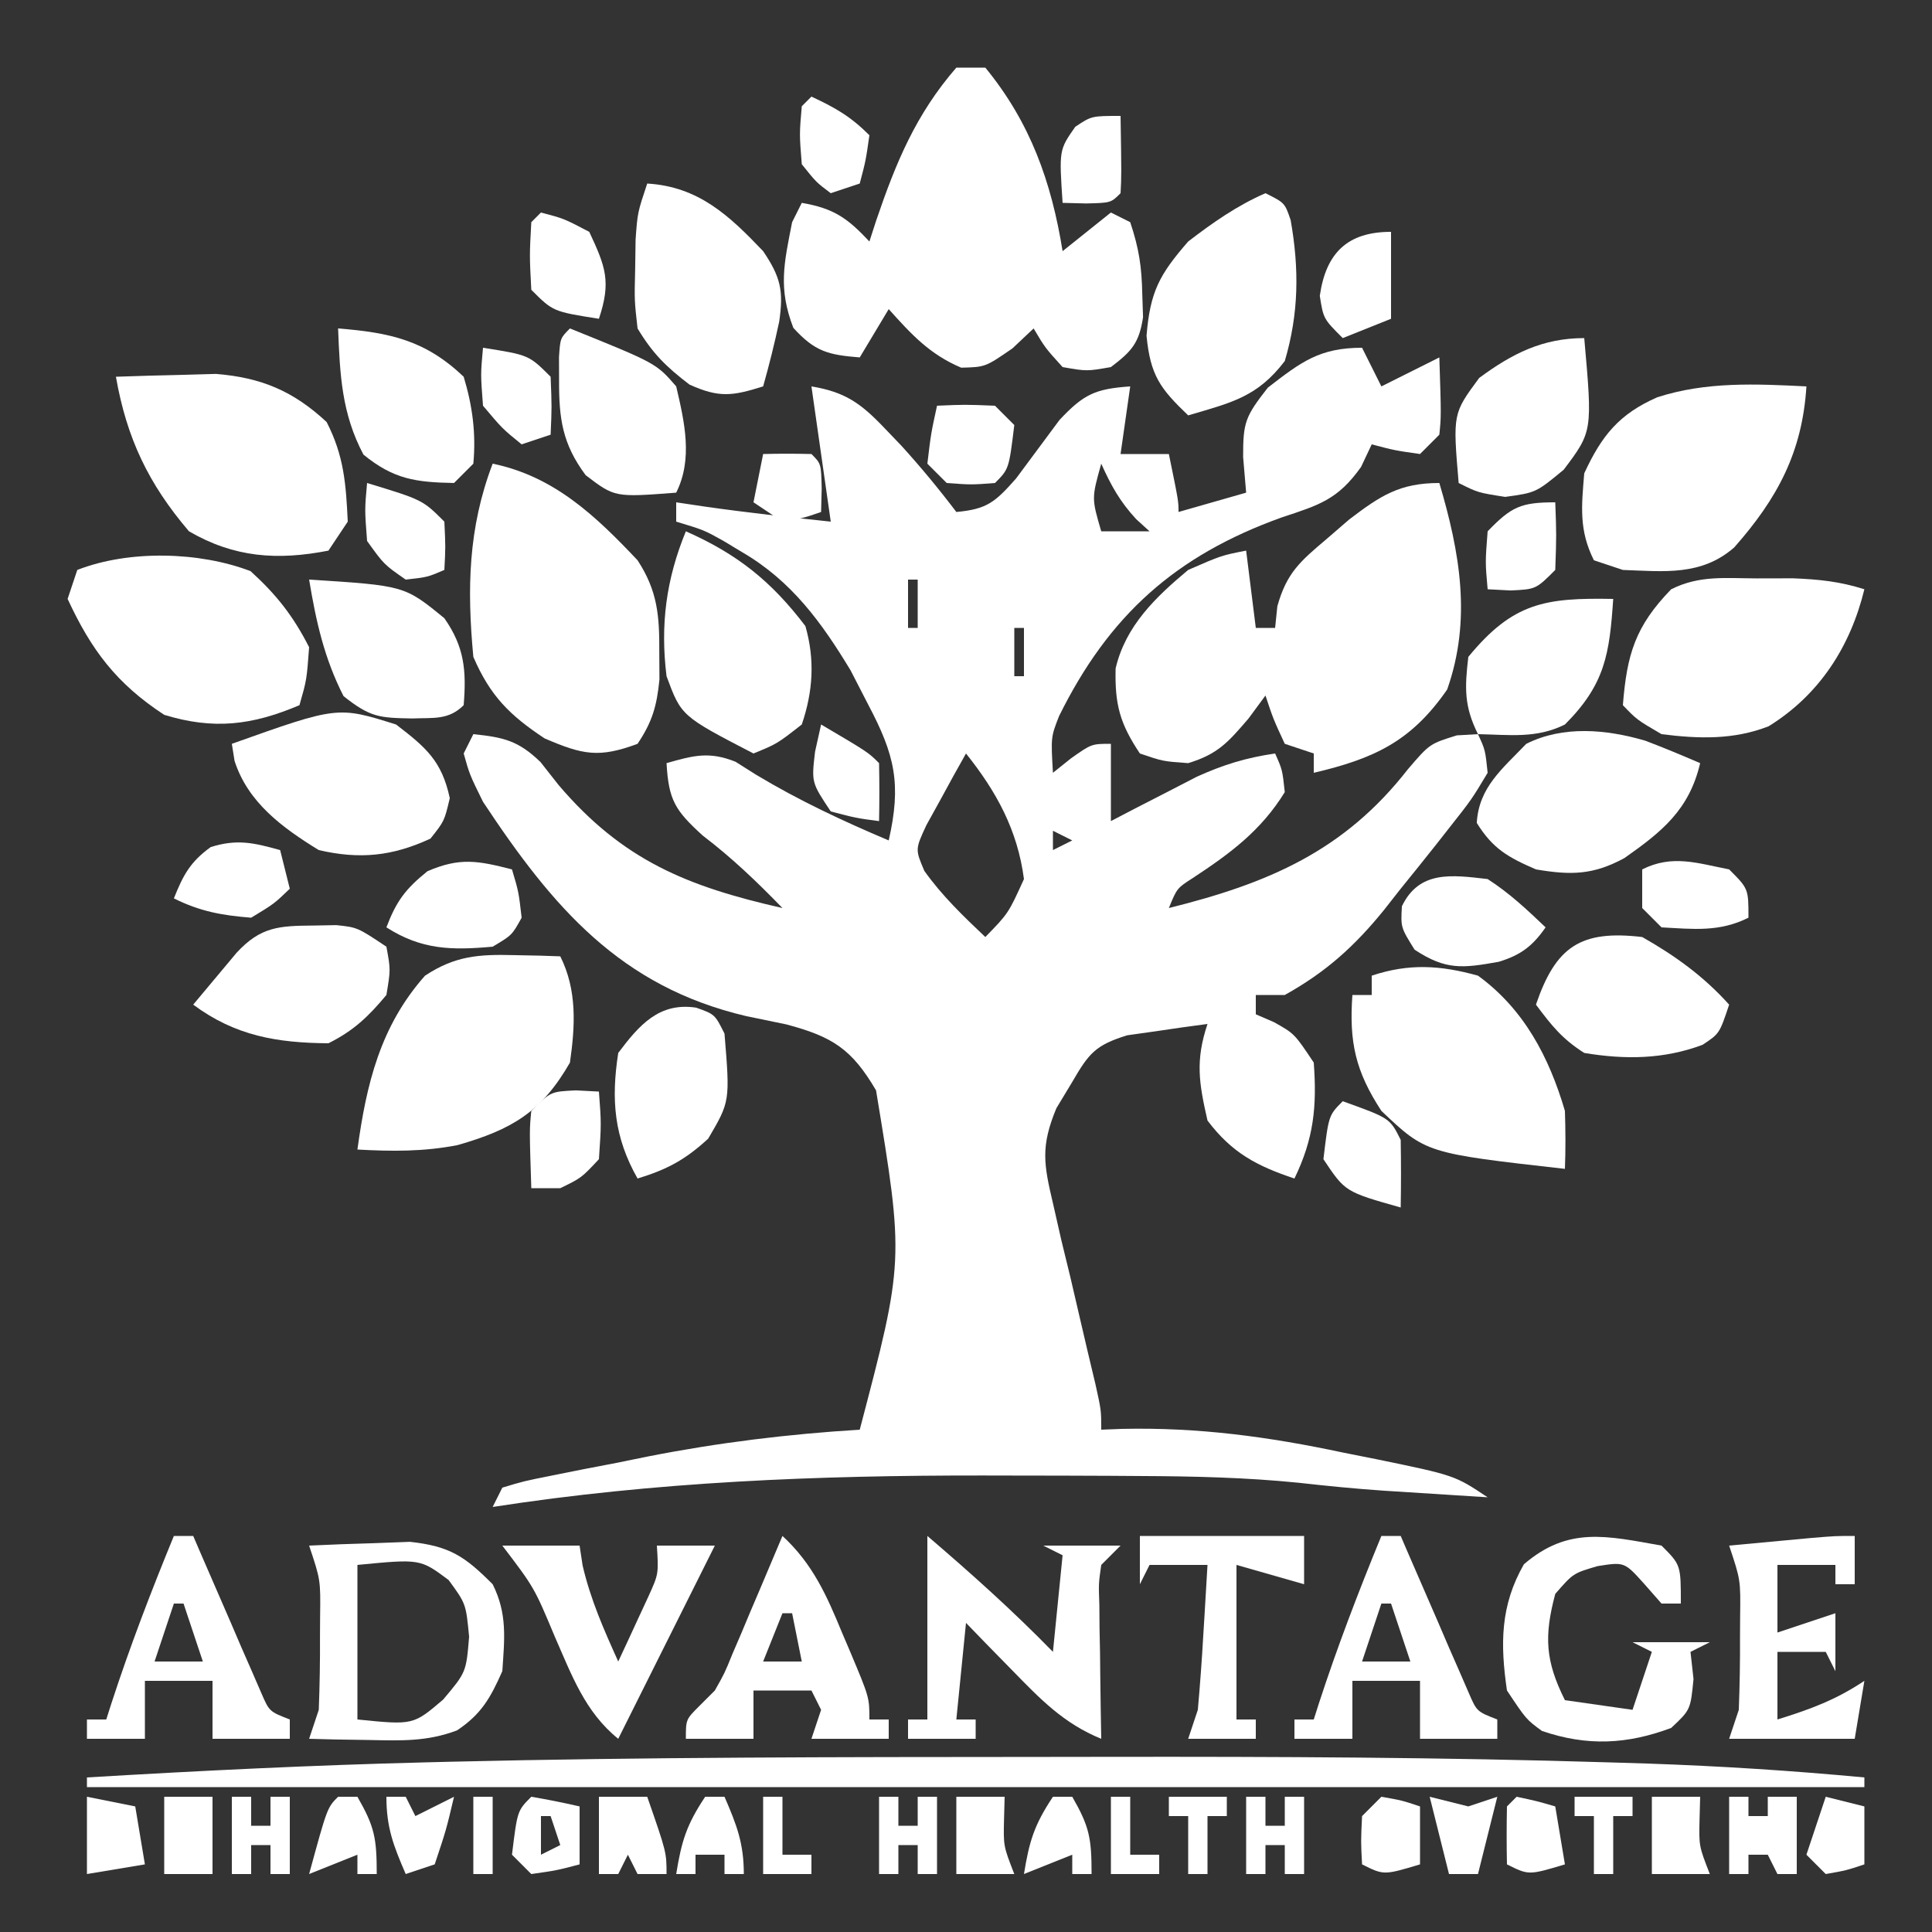 <?xml version="1.0" encoding="UTF-8"?>
<svg version="1.1" xmlns="http://www.w3.org/2000/svg" width="200" height="200">
<rect width="100%" height="100%" fill="#333333" stroke="none"/>
<path d="M0 0 C0.99 1.98 0.99 1.98 2 4 C3.98 3.01 5.96 2.02 8 1 C8.195 7.055 8.195 7.055 8 9 C7.34 9.66 6.68 10.32 6 11 C3.375 10.625 3.375 10.625 1 10 C0.635 10.772 0.27 11.544 -0.105 12.34 C-2.51 15.717 -4.413 16.272 -8.312 17.562 C-19.282 21.498 -26.206 27.68 -31.371 38.141 C-32.214 40.304 -32.214 40.304 -32 44 C-31.381 43.505 -30.762 43.01 -30.125 42.5 C-28 41 -28 41 -26 41 C-26 43.64 -26 46.28 -26 49 C-24.788 48.368 -24.788 48.368 -23.551 47.723 C-22.482 47.175 -21.414 46.627 -20.312 46.062 C-18.729 45.245 -18.729 45.245 -17.113 44.41 C-14.338 43.153 -11.997 42.439 -9 42 C-8.25 43.688 -8.25 43.688 -8 46 C-10.459 49.995 -13.664 52.357 -17.512 54.887 C-19.16 55.946 -19.16 55.946 -20 58 C-9.729 55.444 -1.863 52.116 4.75 43.625 C7 41 7 41 9.812 40.125 C10.534 40.084 11.256 40.042 12 40 C12.754 41.637 12.754 41.637 13 44 C11.34 46.77 11.34 46.77 8.938 49.812 C8.313 50.608 8.313 50.608 7.677 51.42 C6.464 52.957 5.232 54.479 4 56 C3.43 56.726 2.86 57.451 2.273 58.199 C-0.776 61.958 -3.755 64.642 -8 67 C-8.99 67 -9.98 67 -11 67 C-11 67.66 -11 68.32 -11 69 C-10.381 69.268 -9.762 69.536 -9.125 69.812 C-7 71 -7 71 -5 74 C-4.662 78.56 -5.002 81.878 -7 86 C-10.93 84.69 -13.478 83.333 -16 80 C-16.888 76.106 -17.269 73.806 -16 70 C-17.774 70.229 -19.544 70.484 -21.312 70.75 C-22.792 70.959 -22.792 70.959 -24.301 71.172 C-27.601 72.184 -28.288 73.048 -30 76 C-30.544 76.9 -31.087 77.801 -31.647 78.729 C-33.287 82.693 -32.959 84.505 -31.98 88.641 C-31.56 90.493 -31.56 90.493 -31.131 92.383 C-30.664 94.297 -30.664 94.297 -30.188 96.25 C-29.883 97.554 -29.58 98.859 -29.279 100.164 C-28.729 102.544 -28.17 104.923 -27.598 107.298 C-27 110 -27 110 -27 112 C-25.928 111.959 -25.928 111.959 -24.834 111.917 C-16.913 111.746 -9.671 112.729 -1.938 114.375 C-0.824 114.597 0.289 114.818 1.436 115.047 C9.589 116.726 9.589 116.726 13 119 C10.708 118.856 8.417 118.71 6.125 118.562 C4.211 118.441 4.211 118.441 2.258 118.316 C-0.7 118.115 -3.637 117.823 -6.583 117.493 C-12.038 116.944 -17.45 116.822 -22.93 116.797 C-23.951 116.79 -24.972 116.783 -26.025 116.776 C-29.308 116.759 -32.592 116.753 -35.875 116.75 C-37.546 116.746 -37.546 116.746 -39.25 116.743 C-56.357 116.729 -73.075 117.377 -90 120 C-89.505 119.01 -89.505 119.01 -89 118 C-86.782 117.33 -86.782 117.33 -83.855 116.746 C-82.25 116.424 -82.25 116.424 -80.611 116.096 C-78.917 115.77 -78.917 115.77 -77.188 115.438 C-76.1 115.216 -75.013 114.995 -73.893 114.768 C-66.609 113.335 -59.408 112.456 -52 112 C-47.403 94.499 -47.403 94.499 -50.312 76.875 C-52.814 72.613 -54.799 71.318 -59.609 70.043 C-60.989 69.756 -62.369 69.471 -63.75 69.188 C-76.764 66.136 -83.768 57.941 -91 47 C-92.383 44.191 -92.383 44.191 -93 42 C-92.67 41.34 -92.34 40.68 -92 40 C-88.863 40.325 -87.345 40.667 -85.043 42.891 C-84.431 43.669 -83.818 44.448 -83.188 45.25 C-76.555 53.046 -69.887 55.764 -60 58 C-62.644 55.278 -65.23 52.798 -68.25 50.5 C-71.137 47.875 -71.782 46.812 -72 43 C-69.216 42.207 -67.593 41.763 -64.859 42.855 C-64.163 43.295 -63.467 43.735 -62.75 44.188 C-58.309 46.86 -53.769 48.982 -49 51 C-47.676 45.174 -48.348 42.184 -51.125 36.938 C-51.726 35.771 -52.326 34.604 -52.945 33.402 C-55.937 28.449 -59.041 24.168 -64.125 21.188 C-64.788 20.789 -65.45 20.391 -66.133 19.98 C-68.133 18.866 -68.133 18.866 -71 18 C-71 17.34 -71 16.68 -71 16 C-70.031 16.144 -69.061 16.289 -68.062 16.438 C-63.719 17.06 -59.362 17.535 -55 18 C-55.144 16.989 -55.289 15.979 -55.438 14.938 C-55.958 11.292 -56.479 7.646 -57 4 C-53.531 4.578 -51.913 5.727 -49.5 8.25 C-48.901 8.875 -48.301 9.5 -47.684 10.145 C-45.681 12.351 -43.799 14.625 -42 17 C-38.817 16.711 -37.982 15.979 -35.816 13.531 C-34.315 11.512 -32.815 9.491 -31.316 7.469 C-28.798 4.785 -27.604 4.254 -24 4 C-24.33 6.31 -24.66 8.62 -25 11 C-23.35 11 -21.7 11 -20 11 C-19 15.875 -19 15.875 -19 17 C-16.69 16.34 -14.38 15.68 -12 15 C-12.103 13.783 -12.206 12.566 -12.312 11.312 C-12.319 7.721 -12.103 7.132 -9.75 4.125 C-6.295 1.455 -4.395 0 0 0 Z M-27 12 C-28.002 15.583 -28.002 15.583 -27 19 C-25.35 19 -23.7 19 -22 19 C-22.454 18.587 -22.907 18.175 -23.375 17.75 C-25.06 15.936 -25.993 14.247 -27 12 Z M-49 17 C-48 19 -48 19 -48 19 Z M-48 20 C-47 23 -47 23 -47 23 Z M-47 24 C-47 25.65 -47 27.3 -47 29 C-46.67 29 -46.34 29 -46 29 C-46 27.35 -46 25.7 -46 24 C-46.33 24 -46.66 24 -47 24 Z M-36 29 C-36 30.65 -36 32.3 -36 34 C-35.67 34 -35.34 34 -35 34 C-35 32.35 -35 30.7 -35 29 C-35.33 29 -35.66 29 -36 29 Z M-47 37 C-46 40 -46 40 -46 40 Z M-41 42 C-41.894 43.573 -42.765 45.159 -43.625 46.75 C-44.356 48.073 -44.356 48.073 -45.102 49.422 C-46.262 51.923 -46.262 51.923 -45.312 54.156 C-43.48 56.731 -41.289 58.831 -39 61 C-36.615 58.553 -36.615 58.553 -35 55 C-35.667 49.921 -37.838 45.959 -41 42 Z M-32 50 C-32 50.66 -32 51.32 -32 52 C-31.34 51.67 -30.68 51.34 -30 51 C-30.66 50.67 -31.32 50.34 -32 50 Z M-37 67 C-36 69 -36 69 -36 69 Z M-36 71 C-35 73 -35 73 -35 73 Z M-35 75 C-34 77 -34 77 -34 77 Z " fill="#FFFFFF" transform="translate(141,36)"/>
<path d="M0 0 C2.133 7.198 3.36 14.136 0.812 21.375 C-2.928 26.792 -6.818 28.545 -13 30 C-13 29.34 -13 28.68 -13 28 C-13.99 27.67 -14.98 27.34 -16 27 C-17.188 24.438 -17.188 24.438 -18 22 C-18.578 22.784 -19.155 23.567 -19.75 24.375 C-21.869 26.847 -22.932 28.07 -26 29 C-28.625 28.812 -28.625 28.812 -31 28 C-33.078 24.884 -33.601 22.927 -33.512 19.199 C-32.489 14.805 -29.383 11.822 -26 9 C-22.562 7.5 -22.562 7.5 -20 7 C-19.67 9.64 -19.34 12.28 -19 15 C-18.34 15 -17.68 15 -17 15 C-16.924 14.261 -16.848 13.523 -16.77 12.762 C-15.804 9.298 -14.411 8.117 -11.688 5.812 C-10.908 5.138 -10.128 4.464 -9.324 3.77 C-6.089 1.307 -4.105 0 0 0 Z M-12 24 C-11 26 -11 26 -11 26 Z " fill="#FFFFFF" transform="translate(149,50)"/>
<path d="M0 0 C0.99 0 1.98 0 3 0 C7.666 5.687 9.845 11.839 11 19 C12.65 17.68 14.3 16.36 16 15 C16.66 15.33 17.32 15.66 18 16 C18.92 18.76 19.193 20.634 19.25 23.5 C19.276 24.273 19.302 25.047 19.328 25.844 C18.919 28.532 18.14 29.374 16 31 C13.5 31.438 13.5 31.438 11 31 C9.188 29 9.188 29 8 27 C6.917 28.021 6.917 28.021 5.812 29.062 C3 31 3 31 0.5 31.062 C-2.767 29.674 -4.649 27.62 -7 25 C-8.485 27.475 -8.485 27.475 -10 30 C-13.269 29.735 -14.634 29.402 -16.875 26.938 C-18.45 22.826 -17.847 20.308 -17 16 C-16.67 15.34 -16.34 14.68 -16 14 C-12.683 14.572 -11.274 15.57 -9 18 C-8.769 17.287 -8.539 16.574 -8.301 15.84 C-6.245 9.802 -4.198 4.844 0 0 Z " fill="#FFFFFF" transform="translate(99,7)"/>
<path d="M0 0 C6.345 1.302 10.667 5.407 15 10 C17.075 13.177 17.271 15.738 17.25 19.5 C17.255 20.438 17.26 21.377 17.266 22.344 C16.991 25.087 16.53 26.718 15 29 C10.999 30.489 9.315 30.136 5.375 28.438 C1.776 26.051 -0.25 24.06 -2 20 C-2.662 12.945 -2.54 6.664 0 0 Z " fill="#FFFFFF" transform="translate(51,48)"/>
<path d="M0 0 C-0.424 6.791 -2.984 11.585 -7.477 16.672 C-10.88 19.639 -14.727 19.153 -19 19 C-19.99 18.67 -20.98 18.34 -22 18 C-23.555 14.89 -23.286 12.437 -23 9 C-21.183 5.064 -19.37 2.853 -15.438 1.125 C-10.38 -0.51 -5.254 -0.261 0 0 Z " fill="#FFFFFF" transform="translate(187,40)"/>
<path d="M0 0 C4.755 3.458 7.361 8.423 9 14 C9.064 15.999 9.078 18.002 9 20 C-5.378 18.379 -5.378 18.379 -10 14 C-12.684 9.884 -13.349 6.881 -13 2 C-12.34 2 -11.68 2 -11 2 C-11 1.34 -11 0.68 -11 0 C-7.133 -1.289 -3.873 -1.078 0 0 Z " fill="#FFFFFF" transform="translate(153,101)"/>
<path d="M0 0 C0.892 0.018 1.784 0.036 2.703 0.055 C3.716 0.089 3.716 0.089 4.75 0.125 C6.501 3.626 6.297 7.304 5.75 11.125 C2.802 16.259 -0.258 18.052 -5.891 19.668 C-9.425 20.353 -12.659 20.321 -16.25 20.125 C-15.32 13.35 -13.892 7.357 -9.25 2.125 C-6.136 0.071 -3.684 -0.097 0 0 Z " fill="#FFFFFF" transform="translate(53.25,98.875)"/>
<path d="M0 0 C2.208 -0.082 4.416 -0.139 6.625 -0.188 C7.855 -0.222 9.085 -0.257 10.352 -0.293 C15.039 0.083 18.365 1.478 21.812 4.688 C23.605 8.178 23.813 11.068 24 15 C23.01 16.485 23.01 16.485 22 18 C16.699 19.039 12.228 18.714 7.562 16 C3.364 11.084 1.115 6.361 0 0 Z " fill="#FFFFFF" transform="translate(12,39)"/>
<path d="M0 0 C2.684 2.44 4.41 4.633 6.062 7.875 C5.812 11.25 5.812 11.25 5.062 13.875 C0.132 15.97 -3.839 16.435 -8.938 14.875 C-13.893 11.635 -16.497 8.147 -18.938 2.875 C-18.608 1.885 -18.277 0.895 -17.938 -0.125 C-12.577 -2.216 -5.291 -2.026 0 0 Z " fill="#FFFFFF" transform="translate(25.938,59.125)"/>
<path d="M0 0 C1.235 -0.003 2.47 -0.005 3.742 -0.008 C6.433 0.098 8.581 0.32 11.125 1.125 C9.677 7.064 6.466 12.059 1.211 15.309 C-2.417 16.728 -6.045 16.61 -9.875 16.125 C-12.438 14.625 -12.438 14.625 -13.875 13.125 C-13.461 7.851 -12.585 4.948 -8.875 1.125 C-5.931 -0.347 -3.275 -0.007 0 0 Z " fill="#FFFFFF" transform="translate(181.875,59.875)"/>
<path d="M0 0 C2.602 -0.002 5.205 -0.006 7.807 -0.01 C25.121 -0.034 42.423 0.034 59.73 0.568 C61.641 0.626 61.641 0.626 63.591 0.686 C71.091 0.944 78.546 1.422 86.019 2.123 C86.019 2.453 86.019 2.783 86.019 3.123 C25.299 3.123 -35.421 3.123 -97.981 3.123 C-97.981 2.793 -97.981 2.463 -97.981 2.123 C-86.276 1.425 -74.579 0.851 -62.856 0.56 C-61.61 0.529 -61.61 0.529 -60.338 0.497 C-40.228 0.019 -20.114 0.012 0 0 Z " fill="#FFFFFF" transform="translate(106.981,181.877)"/>
<path d="M0 0 C2 1 2 1 2.609 2.789 C3.501 7.837 3.459 12.449 2 17.375 C-0.848 21.113 -3.534 21.682 -8 23 C-10.897 20.229 -11.917 18.864 -12.312 14.75 C-11.932 10.19 -10.994 8.444 -8 5 C-5.474 3.058 -2.928 1.274 0 0 Z " fill="#FFFFFF" transform="translate(131,20)"/>
<path d="M0 0 C5.315 0.322 8.474 3.302 12 7 C13.822 9.696 14.131 11.109 13.66 14.312 C13.177 16.568 12.628 18.781 12 21 C8.835 21.995 7.449 22.203 4.375 20.812 C1.951 18.962 0.571 17.603 -1 15 C-1.328 12.09 -1.328 12.09 -1.25 8.938 C-1.235 7.895 -1.219 6.852 -1.203 5.777 C-1 3 -1 3 0 0 Z " fill="#FFFFFF" transform="translate(67,19)"/>
<path d="M0 0 C5.321 2.351 8.861 5.18 12.375 9.812 C13.372 13.304 13.168 16.562 12 20 C9.438 22 9.438 22 7 23 C-0.474 19.125 -0.474 19.125 -2 15 C-2.658 9.677 -2.042 4.977 0 0 Z " fill="#FFFFFF" transform="translate(71,55)"/>
<path d="M0 0 C1.919 0.724 3.81 1.52 5.695 2.328 C4.558 7.161 1.754 9.413 -2.148 12.156 C-5.39 13.918 -7.705 13.939 -11.305 13.328 C-14.197 12.071 -15.765 11.197 -17.43 8.516 C-17.218 4.818 -14.77 2.909 -12.305 0.328 C-8.471 -1.589 -4.024 -1.173 0 0 Z " fill="#FFFFFF" transform="translate(170.305,76.672)"/>
<path d="M0 0 C3.097 2.372 4.737 3.774 5.562 7.625 C5 10 5 10 3.562 11.812 C-0.372 13.636 -3.759 13.984 -8 13 C-11.763 10.689 -15.331 8.079 -16.719 3.766 C-16.812 3.183 -16.904 2.6 -17 2 C-6.052 -1.899 -6.052 -1.899 0 0 Z " fill="#FFFFFF" transform="translate(41,75)"/>
<path d="M0 0 C4.616 3.956 8.802 7.699 13 12 C13.33 8.7 13.66 5.4 14 2 C13.34 1.67 12.68 1.34 12 1 C14.64 1 17.28 1 20 1 C19.34 1.66 18.68 2.32 18 3 C17.723 4.937 17.723 4.937 17.805 7.133 C17.811 7.938 17.818 8.744 17.824 9.574 C17.841 10.416 17.858 11.258 17.875 12.125 C17.884 12.974 17.893 13.824 17.902 14.699 C17.926 16.8 17.962 18.9 18 21 C14.097 19.413 11.665 16.866 8.75 13.875 C7.858 12.965 6.966 12.055 6.047 11.117 C5.371 10.419 4.696 9.72 4 9 C3.67 12.3 3.34 15.6 3 19 C3.66 19 4.32 19 5 19 C5 19.66 5 20.32 5 21 C2.69 21 0.38 21 -2 21 C-2 20.34 -2 19.68 -2 19 C-1.34 19 -0.68 19 0 19 C0 12.73 0 6.46 0 0 Z " fill="#FFFFFF" transform="translate(96,159)"/>
<path d="M0 0 C2.228 -0.109 4.458 -0.186 6.688 -0.25 C7.929 -0.296 9.17 -0.343 10.449 -0.391 C14.57 0.063 16.108 1.103 19 4 C20.532 7.064 20.229 9.617 20 13 C18.768 15.771 17.84 17.438 15.312 19.129 C12.209 20.298 9.555 20.191 6.25 20.125 C5.08 20.107 3.909 20.089 2.703 20.07 C1.811 20.047 0.919 20.024 0 20 C0.495 18.515 0.495 18.515 1 17 C1.096 14.467 1.139 11.969 1.125 9.438 C1.129 8.752 1.133 8.067 1.137 7.361 C1.187 3.554 1.187 3.554 0 0 Z M5 2 C5 7.28 5 12.56 5 18 C10.777 18.583 10.777 18.583 13.875 15.938 C16.258 13.11 16.258 13.11 16.562 9.438 C16.235 6.013 16.235 6.013 14.438 3.562 C11.5 1.37 11.5 1.37 5 2 Z " fill="#FFFFFF" transform="translate(32,160)"/>
<path d="M0 0 C3.434 1.952 6.355 4.061 9 7 C8 10 8 10 6.246 11.16 C2.221 12.665 -1.783 12.702 -6 12 C-8.285 10.546 -9.347 9.204 -11 7 C-8.945 0.994 -6.39 -0.752 0 0 Z " fill="#FFFFFF" transform="translate(170,97)"/>
<path d="M0 0 C0.782 -0.014 1.565 -0.028 2.371 -0.043 C4.562 0.188 4.562 0.188 7.562 2.188 C8 4.562 8 4.562 7.562 7.188 C5.692 9.432 4.174 10.882 1.562 12.188 C-3.766 12.146 -8.076 11.424 -12.438 8.188 C-11.483 7.038 -10.524 5.893 -9.562 4.75 C-9.029 4.112 -8.495 3.474 -7.945 2.816 C-5.444 0.114 -3.552 0.029 0 0 Z " fill="#FFFFFF" transform="translate(32.438,95.812)"/>
<path d="M0 0 C2 2 2 2 2 6 C1.34 6 0.68 6 0 6 C-0.598 5.319 -1.196 4.639 -1.812 3.938 C-3.841 1.686 -3.841 1.686 -6.625 2.125 C-9.144 2.865 -9.144 2.865 -11 5 C-12.169 9.383 -12.029 11.942 -10 16 C-7.69 16.33 -5.38 16.66 -3 17 C-2.34 15.02 -1.68 13.04 -1 11 C-1.66 10.67 -2.32 10.34 -3 10 C-0.36 10 2.28 10 5 10 C4.01 10.495 4.01 10.495 3 11 C3.103 11.928 3.206 12.856 3.312 13.812 C3 17 3 17 1 18.875 C-3.541 20.578 -7.692 20.79 -12.375 19.188 C-14 18 -14 18 -16 15 C-16.703 10.175 -16.689 6.206 -14.25 1.938 C-9.67 -2.006 -5.688 -1.009 0 0 Z " fill="#FFFFFF" transform="translate(172,160)"/>
<path d="M0 0 C9.874 0.624 9.874 0.624 14 4 C16.082 6.974 16.291 9.415 16 13 C14.431 14.569 12.859 14.283 10.688 14.375 C7.261 14.315 6.326 14.259 3.562 12.062 C1.564 8.144 0.715 4.318 0 0 Z " fill="#FFFFFF" transform="translate(32,60)"/>
<path d="M0 0 C5.377 0.43 9.033 1.222 13 5 C13.91 8.008 14.29 10.866 14 14 C13.34 14.66 12.68 15.32 12 16 C8.016 15.926 5.743 15.606 2.625 13.062 C0.366 8.806 0.185 4.761 0 0 Z " fill="#FFFFFF" transform="translate(35,34)"/>
<path d="M0 0 C8.923 3.604 8.923 3.604 11 6 C11.867 9.707 12.744 13.512 11 17 C4.641 17.489 4.641 17.489 1.625 15.188 C-0.795 11.93 -1.138 9.319 -1.125 5.375 C-1.128 4.578 -1.13 3.782 -1.133 2.961 C-1 1 -1 1 0 0 Z " fill="#FFFFFF" transform="translate(59,34)"/>
<path d="M0 0 C-0.385 5.673 -0.823 8.823 -5 13 C-7.957 14.478 -10.742 14.06 -14 14 C-15.444 11.111 -15.377 9.204 -15 6 C-10.38 0.381 -7.062 -0.133 0 0 Z " fill="#FFFFFF" transform="translate(167,62)"/>
<path d="M0 0 C0.859 9.659 0.859 9.659 -2.125 13.625 C-5 16 -5 16 -8.188 16.438 C-11 16 -11 16 -13 15 C-13.608 7.823 -13.608 7.823 -10.875 4.125 C-7.466 1.605 -4.304 0 0 0 Z " fill="#FFFFFF" transform="translate(164,35)"/>
<path d="M0 0 C3.145 2.909 4.578 6.156 6.188 10.062 C6.46 10.7 6.733 11.337 7.014 11.994 C9 16.719 9 16.719 9 19 C9.66 19 10.32 19 11 19 C11 19.66 11 20.32 11 21 C8.36 21 5.72 21 3 21 C3.33 20.01 3.66 19.02 4 18 C3.67 17.34 3.34 16.68 3 16 C1.02 16 -0.96 16 -3 16 C-3 17.65 -3 19.3 -3 21 C-5.31 21 -7.62 21 -10 21 C-10 19 -10 19 -8.614 17.612 C-8.081 17.08 -7.549 16.548 -7 16 C-5.979 14.191 -5.979 14.191 -5.176 12.207 C-4.717 11.139 -4.717 11.139 -4.248 10.049 C-3.939 9.311 -3.631 8.573 -3.312 7.812 C-2.992 7.063 -2.672 6.313 -2.342 5.541 C-1.555 3.697 -0.777 1.849 0 0 Z M0 8 C-0.66 9.65 -1.32 11.3 -2 13 C-0.68 13 0.64 13 2 13 C1.67 11.35 1.34 9.7 1 8 C0.67 8 0.34 8 0 8 Z " fill="#FFFFFF" transform="translate(81,159)"/>
<path d="M0 0 C0.66 0 1.32 0 2 0 C2.232 0.54 2.464 1.08 2.703 1.636 C3.753 4.073 4.814 6.505 5.875 8.938 C6.24 9.788 6.605 10.638 6.98 11.514 C7.335 12.323 7.689 13.131 8.055 13.965 C8.379 14.714 8.704 15.463 9.039 16.234 C9.878 18.177 9.878 18.177 12 19 C12 19.66 12 20.32 12 21 C9.36 21 6.72 21 4 21 C4 19.02 4 17.04 4 15 C1.69 15 -0.62 15 -3 15 C-3 16.98 -3 18.96 -3 21 C-4.98 21 -6.96 21 -9 21 C-9 20.34 -9 19.68 -9 19 C-8.34 19 -7.68 19 -7 19 C-6.83 18.466 -6.66 17.933 -6.484 17.383 C-4.565 11.483 -2.359 5.737 0 0 Z M0 7 C-0.66 8.98 -1.32 10.96 -2 13 C-0.35 13 1.3 13 3 13 C2.34 11.02 1.68 9.04 1 7 C0.67 7 0.34 7 0 7 Z " fill="#FFFFFF" transform="translate(143,159)"/>
<path d="M0 0 C0.66 0 1.32 0 2 0 C2.232 0.54 2.464 1.08 2.703 1.636 C3.753 4.073 4.814 6.505 5.875 8.938 C6.24 9.788 6.605 10.638 6.98 11.514 C7.335 12.323 7.689 13.131 8.055 13.965 C8.379 14.714 8.704 15.463 9.039 16.234 C9.878 18.177 9.878 18.177 12 19 C12 19.66 12 20.32 12 21 C9.36 21 6.72 21 4 21 C4 19.02 4 17.04 4 15 C1.69 15 -0.62 15 -3 15 C-3 16.98 -3 18.96 -3 21 C-4.98 21 -6.96 21 -9 21 C-9 20.34 -9 19.68 -9 19 C-8.34 19 -7.68 19 -7 19 C-6.83 18.466 -6.66 17.933 -6.484 17.383 C-4.565 11.483 -2.359 5.737 0 0 Z M0 7 C-0.66 8.98 -1.32 10.96 -2 13 C-0.35 13 1.3 13 3 13 C2.34 11.02 1.68 9.04 1 7 C0.67 7 0.34 7 0 7 Z " fill="#FFFFFF" transform="translate(18,159)"/>
<path d="M0 0 C1.938 0.688 1.938 0.688 2.938 2.688 C3.513 9.707 3.513 9.707 1.25 13.562 C-1.128 15.748 -2.994 16.75 -6.062 17.688 C-8.498 13.4 -8.811 9.533 -8.062 4.688 C-5.885 1.785 -3.811 -0.577 0 0 Z " fill="#FFFFFF" transform="translate(72.062,104.312)"/>
<path d="M0 0 C0 1.65 0 3.3 0 5 C-0.66 5 -1.32 5 -2 5 C-2 4.34 -2 3.68 -2 3 C-3.98 3 -5.96 3 -8 3 C-8 5.31 -8 7.62 -8 10 C-6.02 9.34 -4.04 8.68 -2 8 C-2 9.98 -2 11.96 -2 14 C-2.33 13.34 -2.66 12.68 -3 12 C-4.65 12 -6.3 12 -8 12 C-8 14.31 -8 16.62 -8 19 C-4.597 17.941 -1.986 16.991 1 15 C0.67 16.98 0.34 18.96 0 21 C-4.29 21 -8.58 21 -13 21 C-12.505 19.515 -12.505 19.515 -12 18 C-11.904 15.467 -11.861 12.969 -11.875 10.438 C-11.871 9.752 -11.867 9.067 -11.863 8.361 C-11.813 4.554 -11.813 4.554 -13 1 C-11.208 0.832 -9.417 0.666 -7.625 0.5 C-6.627 0.407 -5.63 0.314 -4.602 0.219 C-2 0 -2 0 0 0 Z " fill="#FFFFFF" transform="translate(192,159)"/>
<path d="M0 0 C2.64 0 5.28 0 8 0 C8.103 0.681 8.206 1.361 8.312 2.062 C9.147 5.629 10.495 8.662 12 12 C12.674 10.566 13.339 9.127 14 7.688 C14.371 6.887 14.742 6.086 15.125 5.262 C16.18 2.938 16.18 2.938 16 0 C17.98 0 19.96 0 22 0 C18.667 6.667 15.333 13.333 12 20 C8.562 17.235 7.167 13.369 5.438 9.438 C3.309 4.346 3.309 4.346 0 0 Z " fill="#FFFFFF" transform="translate(52,160)"/>
<path d="M0 0 C5.61 0 11.22 0 17 0 C17 1.65 17 3.3 17 5 C14.69 4.34 12.38 3.68 10 3 C10 8.28 10 13.56 10 19 C10.66 19 11.32 19 12 19 C12 19.66 12 20.32 12 21 C9.69 21 7.38 21 5 21 C5.33 20.01 5.66 19.02 6 18 C6.227 15.434 6.416 12.883 6.562 10.312 C6.627 9.26 6.627 9.26 6.693 8.186 C6.799 6.457 6.9 4.729 7 3 C5.02 3 3.04 3 1 3 C0.67 3.66 0.34 4.32 0 5 C0 3.35 0 1.7 0 0 Z " fill="#FFFFFF" transform="translate(118,159)"/>
<path d="M0 0 C2.278 1.474 4.02 3.114 6 5 C4.648 6.944 3.425 7.87 1.16 8.562 C-2.576 9.23 -4.307 9.456 -7.562 7.312 C-9 5 -9 5 -8.875 2.812 C-7.071 -0.924 -3.699 -0.427 0 0 Z " fill="#FFFFFF" transform="translate(154,91)"/>
<path d="M0 0 C0.688 2.312 0.688 2.312 1 5 C0 6.812 0 6.812 -2 8 C-6.249 8.386 -9.36 8.33 -13 6 C-11.974 3.296 -11.027 2.022 -8.75 0.188 C-5.381 -1.267 -3.502 -0.896 0 0 Z " fill="#FFFFFF" transform="translate(53,90)"/>
<path d="M0 0 C0.33 1.32 0.66 2.64 1 4 C-0.625 5.562 -0.625 5.562 -3 7 C-6.017 6.759 -8.293 6.354 -11 5 C-10.036 2.589 -9.312 1.226 -7.188 -0.312 C-4.458 -1.17 -2.723 -0.756 0 0 Z " fill="#FFFFFF" transform="translate(29,88)"/>
<path d="M0 0 C2.375 0.625 2.375 0.625 5 2 C6.698 5.628 7.282 7.155 6 11 C1.25 10.25 1.25 10.25 -1 8 C-1.188 4.438 -1.188 4.438 -1 1 C-0.67 0.67 -0.34 0.34 0 0 Z " fill="#FFFFFF" transform="translate(56,22)"/>
<path d="M0 0 C4.875 1.75 4.875 1.75 6 4 C6.04 6.333 6.043 8.667 6 11 C0.25 9.375 0.25 9.375 -2 6 C-1.459 1.459 -1.459 1.459 0 0 Z " fill="#FFFFFF" transform="translate(139,114)"/>
<path d="M0 0 C2 2 2 2 2 5 C-1.013 6.507 -3.683 6.178 -7 6 C-7.66 5.34 -8.32 4.68 -9 4 C-9 2.68 -9 1.36 -9 0 C-5.881 -1.559 -3.337 -0.655 0 0 Z " fill="#FFFFFF" transform="translate(179,90)"/>
<path d="M0 0 C2.875 -0.125 2.875 -0.125 6 0 C6.66 0.66 7.32 1.32 8 2 C7.444 6.556 7.444 6.556 6 8 C3.562 8.188 3.562 8.188 1 8 C0.34 7.34 -0.32 6.68 -1 6 C-0.625 2.875 -0.625 2.875 0 0 Z " fill="#FFFFFF" transform="translate(97,42)"/>
<path d="M0 0 C0.784 0.041 1.567 0.083 2.375 0.125 C2.625 3.438 2.625 3.438 2.375 7.125 C0.562 9.062 0.562 9.062 -1.625 10.125 C-2.615 10.125 -3.605 10.125 -4.625 10.125 C-4.82 4.07 -4.82 4.07 -4.625 2.125 C-2.625 0.125 -2.625 0.125 0 0 Z " fill="#FFFFFF" transform="translate(59.625,112.875)"/>
<path d="M0 0 C5.75 1.75 5.75 1.75 8 4 C8.125 6.625 8.125 6.625 8 9 C6.25 9.75 6.25 9.75 4 10 C1.75 8.438 1.75 8.438 0 6 C-0.25 2.75 -0.25 2.75 0 0 Z " fill="#FFFFFF" transform="translate(38,50)"/>
<path d="M0 0 C0 2.97 0 5.94 0 9 C-1.65 9.66 -3.3 10.32 -5 11 C-7 9 -7 9 -7.375 6.625 C-6.737 2.161 -4.49 0 0 0 Z " fill="#FFFFFF" transform="translate(144,24)"/>
<path d="M0 0 C4.75 0.75 4.75 0.75 7 3 C7.125 6.125 7.125 6.125 7 9 C6.01 9.33 5.02 9.66 4 10 C2 8.375 2 8.375 0 6 C-0.25 2.75 -0.25 2.75 0 0 Z " fill="#FFFFFF" transform="translate(50,36)"/>
<path d="M0 0 C0.125 3.375 0.125 3.375 0 7 C-2 9 -2 9 -4.625 9.125 C-5.409 9.084 -6.192 9.043 -7 9 C-7.25 6.188 -7.25 6.188 -7 3 C-4.542 0.457 -3.575 0 0 0 Z " fill="#FFFFFF" transform="translate(161,52)"/>
<path d="M0 0 C2.468 1.152 4.048 2.048 6 4 C5.625 6.625 5.625 6.625 5 9 C4.01 9.33 3.02 9.66 2 10 C0.5 8.875 0.5 8.875 -1 7 C-1.25 3.875 -1.25 3.875 -1 1 C-0.67 0.67 -0.34 0.34 0 0 Z " fill="#FFFFFF" transform="translate(84,10)"/>
<path d="M0 0 C4.875 2.875 4.875 2.875 6 4 C6.041 6 6.043 8 6 10 C3.625 9.688 3.625 9.688 1 9 C-1 6 -1 6 -0.625 2.812 C-0.419 1.884 -0.212 0.956 0 0 Z " fill="#FFFFFF" transform="translate(85,75)"/>
<path d="M0 0 C0.098 6.152 0.098 6.152 0 8 C-1 9 -1 9 -3.562 9.062 C-4.367 9.042 -5.171 9.021 -6 9 C-6.365 3.522 -6.365 3.522 -4.688 1.125 C-3 0 -3 0 0 0 Z " fill="#FFFFFF" transform="translate(116,12)"/>
<path d="M0 0 C0.66 0 1.32 0 2 0 C2 0.66 2 1.32 2 2 C2.66 2 3.32 2 4 2 C4 1.34 4 0.68 4 0 C4.99 0 5.98 0 7 0 C7 2.64 7 5.28 7 8 C6.34 8 5.68 8 5 8 C4.67 7.34 4.34 6.68 4 6 C3.34 6 2.68 6 2 6 C2 6.66 2 7.32 2 8 C1.34 8 0.68 8 0 8 C0 5.36 0 2.72 0 0 Z " fill="#FFFFFF" transform="translate(179,186)"/>
<path d="M0 0 C1.65 0 3.3 0 5 0 C7 5.75 7 5.75 7 8 C6.01 8 5.02 8 4 8 C3.67 7.34 3.34 6.68 3 6 C2.67 6.66 2.34 7.32 2 8 C1.34 8 0.68 8 0 8 C0 5.36 0 2.72 0 0 Z " fill="#FFFFFF" transform="translate(62,186)"/>
<path d="M0 0 C1.666 -0.043 3.334 -0.041 5 0 C6 1 6 1 6.062 3.562 C6.042 4.367 6.021 5.171 6 6 C4.188 6.625 4.188 6.625 2 7 C1.01 6.34 0.02 5.68 -1 5 C-0.67 3.35 -0.34 1.7 0 0 Z " fill="#FFFFFF" transform="translate(79,47)"/>
<path d="M0 0 C2.475 0.495 2.475 0.495 5 1 C5.33 2.98 5.66 4.96 6 7 C4.02 7.33 2.04 7.66 0 8 C0 5.36 0 2.72 0 0 Z " fill="#FFFFFF" transform="translate(9,186)"/>
<path d="M0 0 C1.675 0.286 3.344 0.618 5 1 C5 2.98 5 4.96 5 7 C2.625 7.625 2.625 7.625 0 8 C-0.66 7.34 -1.32 6.68 -2 6 C-1.444 1.444 -1.444 1.444 0 0 Z M1 2 C1 3.32 1 4.64 1 6 C1.66 5.67 2.32 5.34 3 5 C2.67 4.01 2.34 3.02 2 2 C1.67 2 1.34 2 1 2 Z " fill="#FFFFFF" transform="translate(55,186)"/>
<path d="M0 0 C2.062 0.438 2.062 0.438 4 1 C4.33 2.98 4.66 4.96 5 7 C1.25 8.125 1.25 8.125 -1 7 C-1.043 5 -1.041 3 -1 1 C-0.67 0.67 -0.34 0.34 0 0 Z " fill="#FFFFFF" transform="translate(157,186)"/>
<path d="M0 0 C2.125 0.375 2.125 0.375 4 1 C4 2.98 4 4.96 4 7 C0.25 8.125 0.25 8.125 -2 7 C-2.125 4.625 -2.125 4.625 -2 2 C-1.34 1.34 -0.68 0.68 0 0 Z " fill="#FFFFFF" transform="translate(143,186)"/>
<path d="M0 0 C1.65 0 3.3 0 5 0 C4.979 0.763 4.959 1.526 4.938 2.312 C4.871 5.102 4.871 5.102 6 8 C4.02 8 2.04 8 0 8 C0 5.36 0 2.72 0 0 Z " fill="#FFFFFF" transform="translate(171,186)"/>
<path d="M0 0 C0.66 0 1.32 0 2 0 C2 0.99 2 1.98 2 3 C2.66 3 3.32 3 4 3 C4 2.01 4 1.02 4 0 C4.66 0 5.32 0 6 0 C6 2.64 6 5.28 6 8 C5.34 8 4.68 8 4 8 C4 7.01 4 6.02 4 5 C3.34 5 2.68 5 2 5 C2 5.99 2 6.98 2 8 C1.34 8 0.68 8 0 8 C0 5.36 0 2.72 0 0 Z " fill="#FFFFFF" transform="translate(129,186)"/>
<path d="M0 0 C0.66 0 1.32 0 2 0 C3.765 3.088 4 4.233 4 8 C3.34 8 2.68 8 2 8 C2 7.34 2 6.68 2 6 C0.35 6.66 -1.3 7.32 -3 8 C-2.453 4.625 -1.945 2.918 0 0 Z " fill="#FFFFFF" transform="translate(109,186)"/>
<path d="M0 0 C1.65 0 3.3 0 5 0 C4.979 0.763 4.959 1.526 4.938 2.312 C4.871 5.102 4.871 5.102 6 8 C4.02 8 2.04 8 0 8 C0 5.36 0 2.72 0 0 Z " fill="#FFFFFF" transform="translate(99,186)"/>
<path d="M0 0 C0.66 0 1.32 0 2 0 C2 0.99 2 1.98 2 3 C2.66 3 3.32 3 4 3 C4 2.01 4 1.02 4 0 C4.66 0 5.32 0 6 0 C6 2.64 6 5.28 6 8 C5.34 8 4.68 8 4 8 C4 7.01 4 6.02 4 5 C3.34 5 2.68 5 2 5 C2 5.99 2 6.98 2 8 C1.34 8 0.68 8 0 8 C0 5.36 0 2.72 0 0 Z " fill="#FFFFFF" transform="translate(91,186)"/>
<path d="M0 0 C0.66 0 1.32 0 2 0 C2 0.99 2 1.98 2 3 C2.66 3 3.32 3 4 3 C4 2.01 4 1.02 4 0 C4.66 0 5.32 0 6 0 C6 2.64 6 5.28 6 8 C5.34 8 4.68 8 4 8 C4 7.01 4 6.02 4 5 C3.34 5 2.68 5 2 5 C2 5.99 2 6.98 2 8 C1.34 8 0.68 8 0 8 C0 5.36 0 2.72 0 0 Z " fill="#FFFFFF" transform="translate(24,186)"/>
<path d="M0 0 C0.66 0 1.32 0 2 0 C3.765 3.088 4 4.233 4 8 C3.34 8 2.68 8 2 8 C2 7.34 2 6.68 2 6 C0.35 6.66 -1.3 7.32 -3 8 C-1.125 1.125 -1.125 1.125 0 0 Z " fill="#FFFFFF" transform="translate(35,186)"/>
<path d="M0 0 C0.66 0 1.32 0 2 0 C3.257 2.906 4 4.796 4 8 C3.34 8 2.68 8 2 8 C2 7.34 2 6.68 2 6 C1.01 6 0.02 6 -1 6 C-1 6.66 -1 7.32 -1 8 C-1.66 8 -2.32 8 -3 8 C-2.453 4.625 -1.945 2.918 0 0 Z " fill="#FFFFFF" transform="translate(73,186)"/>
<path d="M0 0 C1.65 0 3.3 0 5 0 C5 2.64 5 5.28 5 8 C3.35 8 1.7 8 0 8 C0 5.36 0 2.72 0 0 Z " fill="#FFFFFF" transform="translate(17,186)"/>
<path d="M0 0 C1.32 0.33 2.64 0.66 4 1 C4 2.98 4 4.96 4 7 C2.125 7.625 2.125 7.625 0 8 C-0.66 7.34 -1.32 6.68 -2 6 C-1.34 4.02 -0.68 2.04 0 0 Z " fill="#FFFFFF" transform="translate(189,186)"/>
<path d="M0 0 C1.32 0.33 2.64 0.66 4 1 C4.99 0.67 5.98 0.34 7 0 C6.34 2.64 5.68 5.28 5 8 C4.01 8 3.02 8 2 8 C1.34 5.36 0.68 2.72 0 0 Z " fill="#FFFFFF" transform="translate(148,186)"/>
<path d="M0 0 C0.66 0 1.32 0 2 0 C2.33 0.66 2.66 1.32 3 2 C4.32 1.34 5.64 0.68 7 0 C6.188 3.438 6.188 3.438 5 7 C4.01 7.33 3.02 7.66 2 8 C0.743 5.094 0 3.204 0 0 Z " fill="#FFFFFF" transform="translate(40,186)"/>
<path d="M0 0 C1.98 0 3.96 0 6 0 C6 0.66 6 1.32 6 2 C5.34 2 4.68 2 4 2 C4 3.98 4 5.96 4 8 C3.34 8 2.68 8 2 8 C2 6.02 2 4.04 2 2 C1.34 2 0.68 2 0 2 C0 1.34 0 0.68 0 0 Z " fill="#FFFFFF" transform="translate(163,186)"/>
<path d="M0 0 C1.98 0 3.96 0 6 0 C6 0.66 6 1.32 6 2 C5.34 2 4.68 2 4 2 C4 3.98 4 5.96 4 8 C3.34 8 2.68 8 2 8 C2 6.02 2 4.04 2 2 C1.34 2 0.68 2 0 2 C0 1.34 0 0.68 0 0 Z " fill="#FFFFFF" transform="translate(121,186)"/>
<path d="M0 0 C0.66 0 1.32 0 2 0 C2 1.98 2 3.96 2 6 C2.99 6 3.98 6 5 6 C5 6.66 5 7.32 5 8 C3.35 8 1.7 8 0 8 C0 5.36 0 2.72 0 0 Z " fill="#FFFFFF" transform="translate(115,186)"/>
<path d="M0 0 C0.66 0 1.32 0 2 0 C2 1.98 2 3.96 2 6 C2.99 6 3.98 6 5 6 C5 6.66 5 7.32 5 8 C3.35 8 1.7 8 0 8 C0 5.36 0 2.72 0 0 Z " fill="#FFFFFF" transform="translate(79,186)"/>
<path d="M0 0 C0.66 0 1.32 0 2 0 C2 2.64 2 5.28 2 8 C1.34 8 0.68 8 0 8 C0 5.36 0 2.72 0 0 Z " fill="#FFFFFF" transform="translate(49,186)"/>
</svg>
